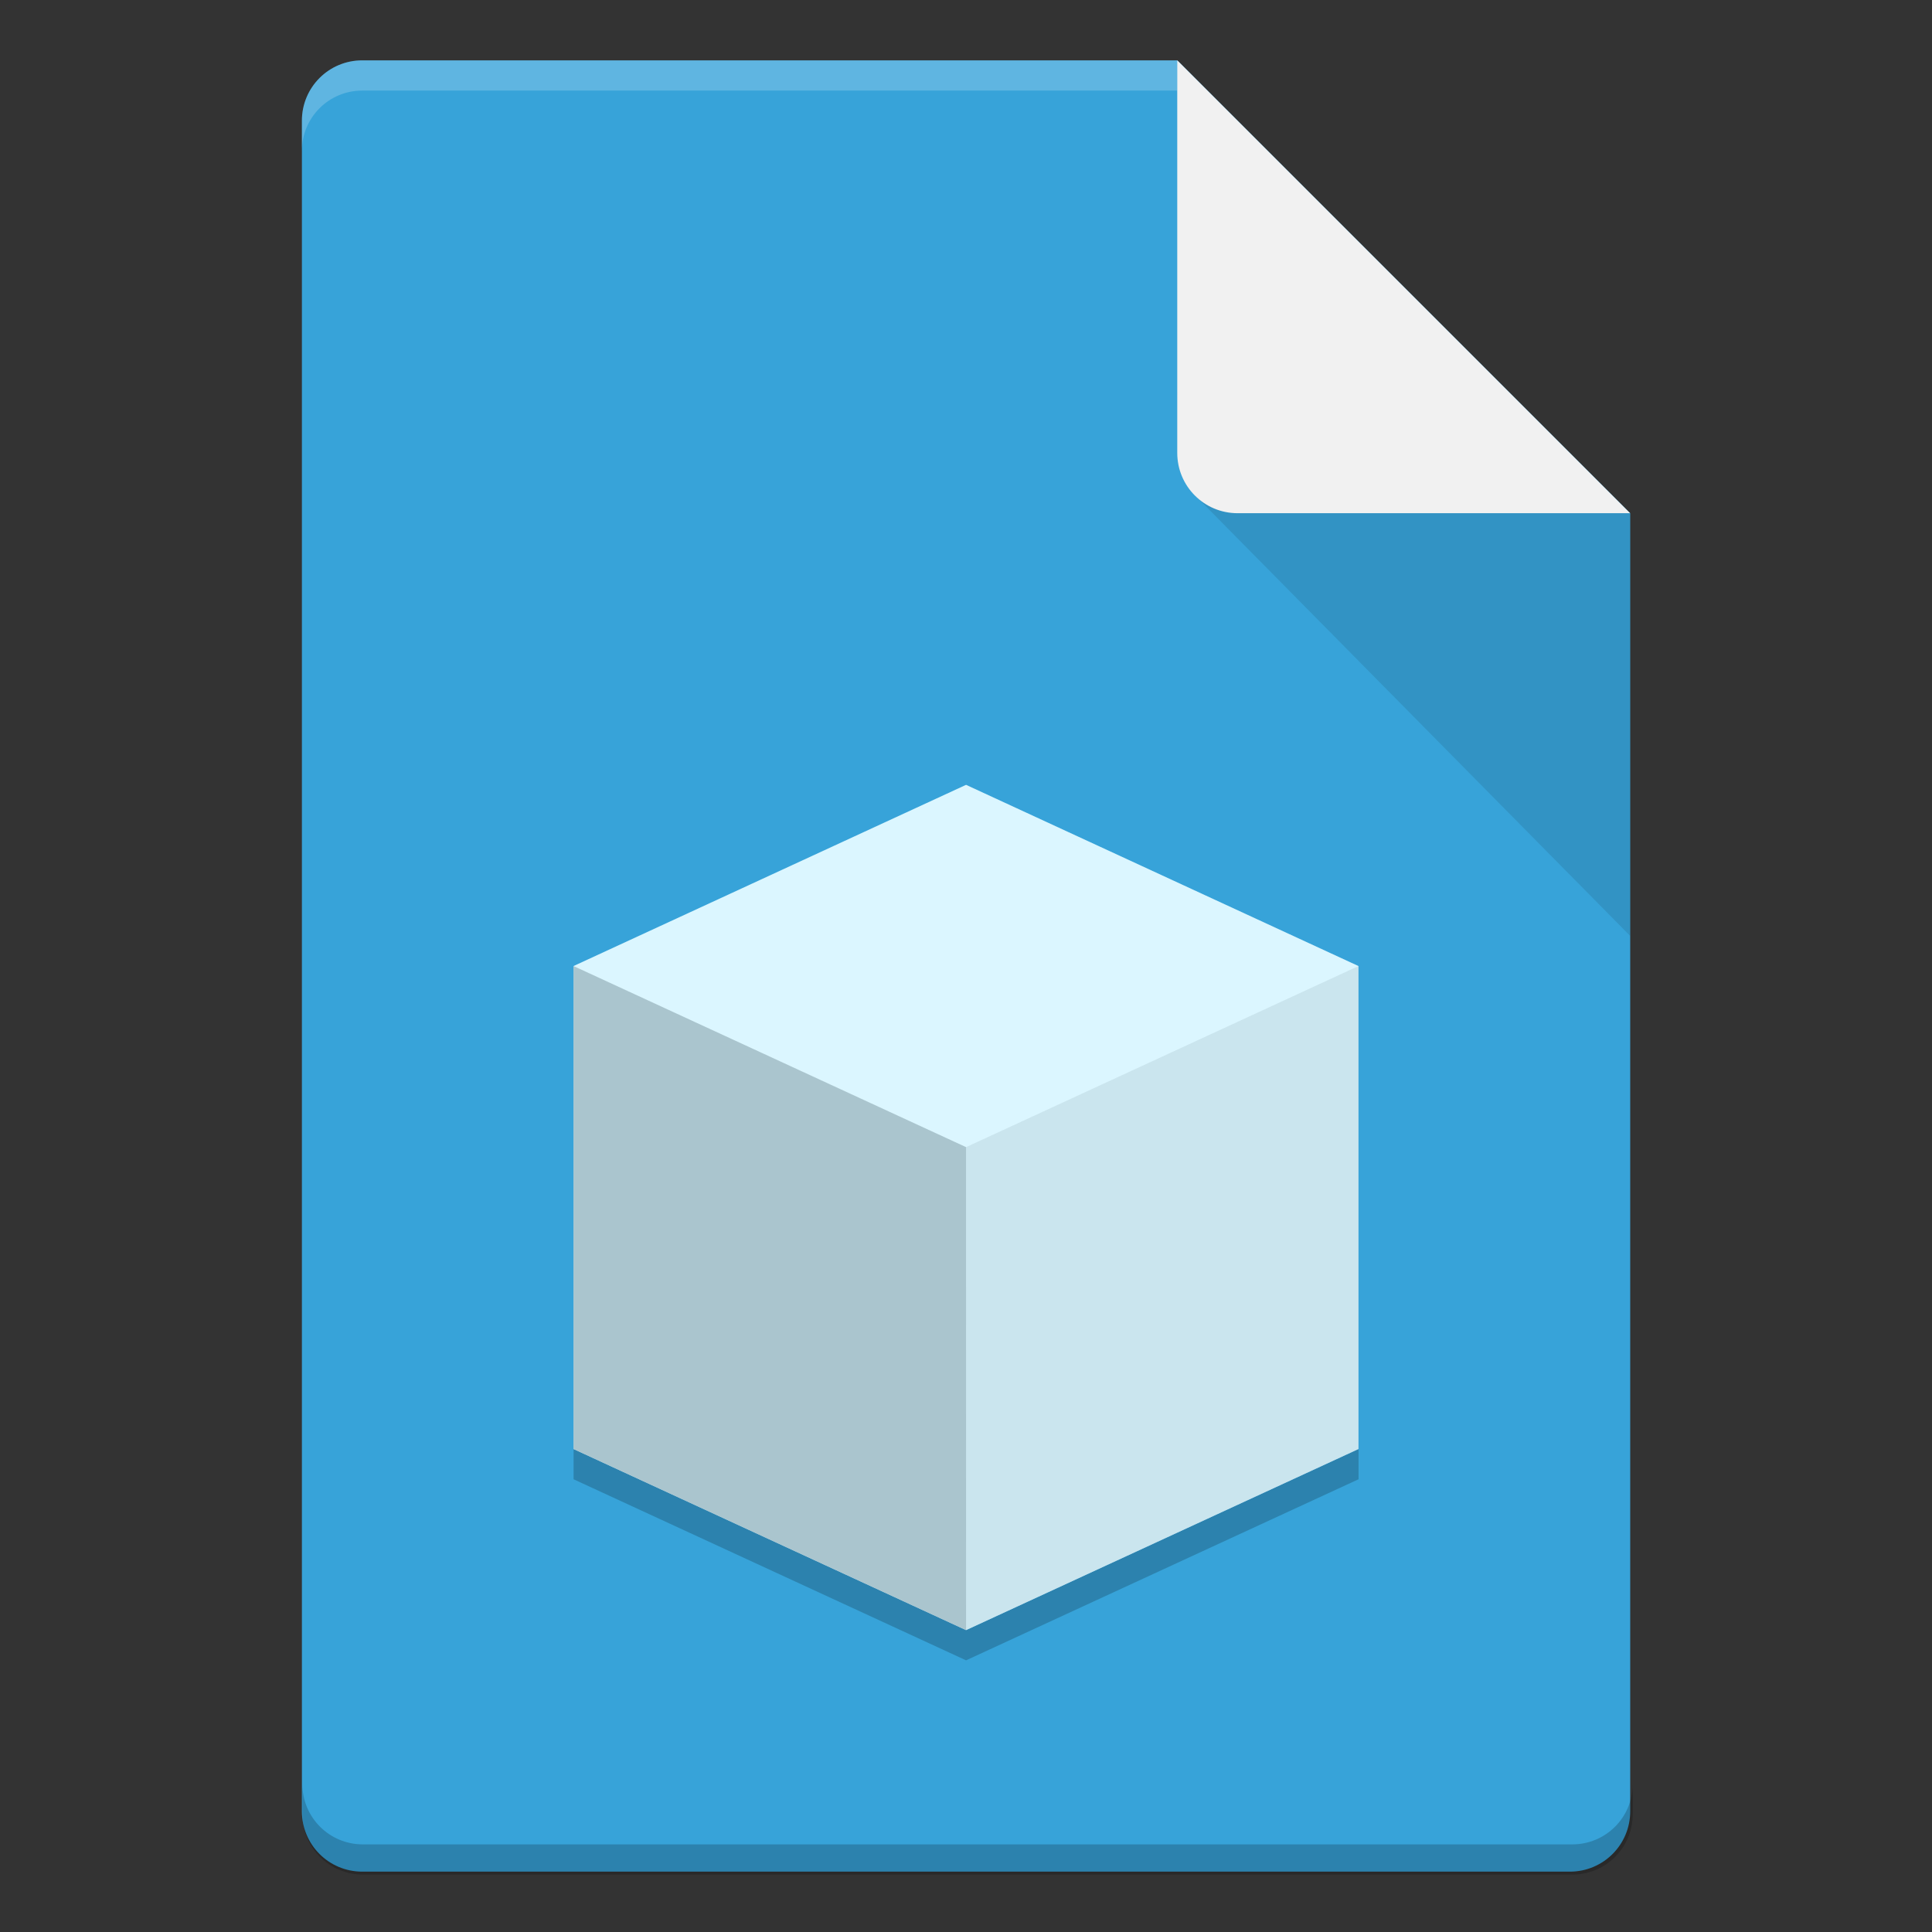 <?xml version="1.0" encoding="UTF-8" standalone="no"?>
<!-- Created with Inkscape (http://www.inkscape.org/) -->

<svg
   width="64"
   height="64"
   viewBox="0 0 16.933 16.933"
   version="1.1"
   id="svg5"
   inkscape:version="1.1.2 (0a00cf5339, 2022-02-04, custom)"
   sodipodi:docname="application-vnd.flatpak.svg"
   xmlns:inkscape="http://www.inkscape.org/namespaces/inkscape"
   xmlns:sodipodi="http://sodipodi.sourceforge.net/DTD/sodipodi-0.dtd"
   xmlns="http://www.w3.org/2000/svg"
   xmlns:svg="http://www.w3.org/2000/svg">
  <rect x="0" y="0" width="16.933" height="16.933" fill="#333333" stroke="none"/>
  <sodipodi:namedview
     id="namedview7"
     pagecolor="#ffffff"
     bordercolor="#666666"
     borderopacity="1.0"
     inkscape:pageshadow="2"
     inkscape:pageopacity="0.0"
     inkscape:pagecheckerboard="0"
     inkscape:document-units="px"
     showgrid="false"
     units="px"
     height="64px"
     inkscape:zoom="12.40625"
     inkscape:cx="31.959698"
     inkscape:cy="32"
     inkscape:window-width="1920"
     inkscape:window-height="1017"
     inkscape:window-x="0"
     inkscape:window-y="32"
     inkscape:window-maximized="1"
     inkscape:current-layer="svg5" />
  <defs
     id="defs2" />
  <path
     id="rect1068"
     style="fill:#37a3d9;fill-opacity:1;stroke-width:0.529;stroke-linejoin:round"
     d="m 3.175,0.529 7.144,3e-8 3.969,3.969 1e-6,11.377 c 0,0.293 -0.236,0.529 -0.529,0.529 H 3.175 c -0.293,0 -0.529,-0.236 -0.529,-0.529 V 1.058 c 0,-0.293 0.236,-0.529 0.529,-0.529 z"
     sodipodi:nodetypes="cccsssssc" />
  <path
     id="path9791"
     style="opacity:0.2;fill:#ffffff;fill-opacity:1;stroke-width:0.14;stroke-linejoin:round"
     d="m 3.175,0.529 c -0.293,0 -0.529,0.236 -0.529,0.529 V 1.323 C 2.646,1.03 2.882,0.794 3.175,0.794 h 7.144 c 0,0 1e-6,-0.265 0,-0.265 z"
     sodipodi:nodetypes="sscsccs" />
  <path
     id="rect9905"
     style="opacity:0.2;fill:#000000;fill-opacity:1;stroke-width:2;stroke-linejoin:round"
     d="M 10 59 L 10 60 C 10 61.108 10.892 62 12 62 L 52 62 C 53.108 62 54 61.108 54 60 L 54 59 C 54 60.108 53.108 61 52 61 L 12 61 C 10.892 61 10 60.108 10 59 z "
     transform="scale(0.265)" />
  <path
     id="rect5598"
     style="opacity:0.1;fill:#000000;fill-opacity:1;stroke-width:0.529;stroke-linejoin:round"
     d="M 10.445,4.312 10.319,3.44 14.287,4.498 v 3.704 z"
     sodipodi:nodetypes="ccccc" />
  <path
     id="rect2607"
     style="fill:#f1f1f1;fill-opacity:1;stroke-width:0.529;stroke-linejoin:round"
     d="m 14.287,4.498 -3.44,-1e-7 c -0.293,0 -0.529,-0.236 -0.529,-0.529 V 0.529 Z"
     sodipodi:nodetypes="csscc" />
  <path
     id="rect2111-7"
     style="opacity:0.2;fill:#000000;fill-opacity:1;stroke-width:0.603;stroke-linejoin:round"
     d="m 5.027,12.7 v 0.265 l 3.44,1.587 3.44,-1.587 V 12.7 l -3.44,1.587 z"
     sodipodi:nodetypes="ccccccc" />
  <path
     id="rect869"
     style="fill:#ffffff;stroke-width:0.529;stroke-linejoin:round;fill-opacity:1"
     d="M 5.027,8.467 8.467,6.879 11.906,8.467 V 12.7 L 8.467,14.287 5.027,12.7 Z"
     sodipodi:nodetypes="ccccccc" />
  <path
     id="rect1476"
     style="opacity:0.6;fill:#999999;stroke-width:0.529;stroke-linejoin:round"
     d="m 5.027,8.467 3.44,1.587 v 4.233 L 5.027,12.7 Z"
     sodipodi:nodetypes="ccccc" />
  <path
     id="rect1703"
     style="opacity:0.2;fill:#999999;stroke-width:0.529;stroke-linejoin:round"
     d="M 8.467,10.054 11.906,8.467 V 12.7 l -3.44,1.587 z"
     sodipodi:nodetypes="ccccc" />
  <path
     id="rect2013"
     style="opacity:0.2;fill:#4fd3ff;fill-opacity:1;stroke-width:0.529;stroke-linejoin:round"
     d="M 5.027,8.467 8.467,6.879 11.906,8.467 V 12.7 L 8.467,14.287 5.027,12.7 Z"
     sodipodi:nodetypes="ccccccc" />
</svg>
